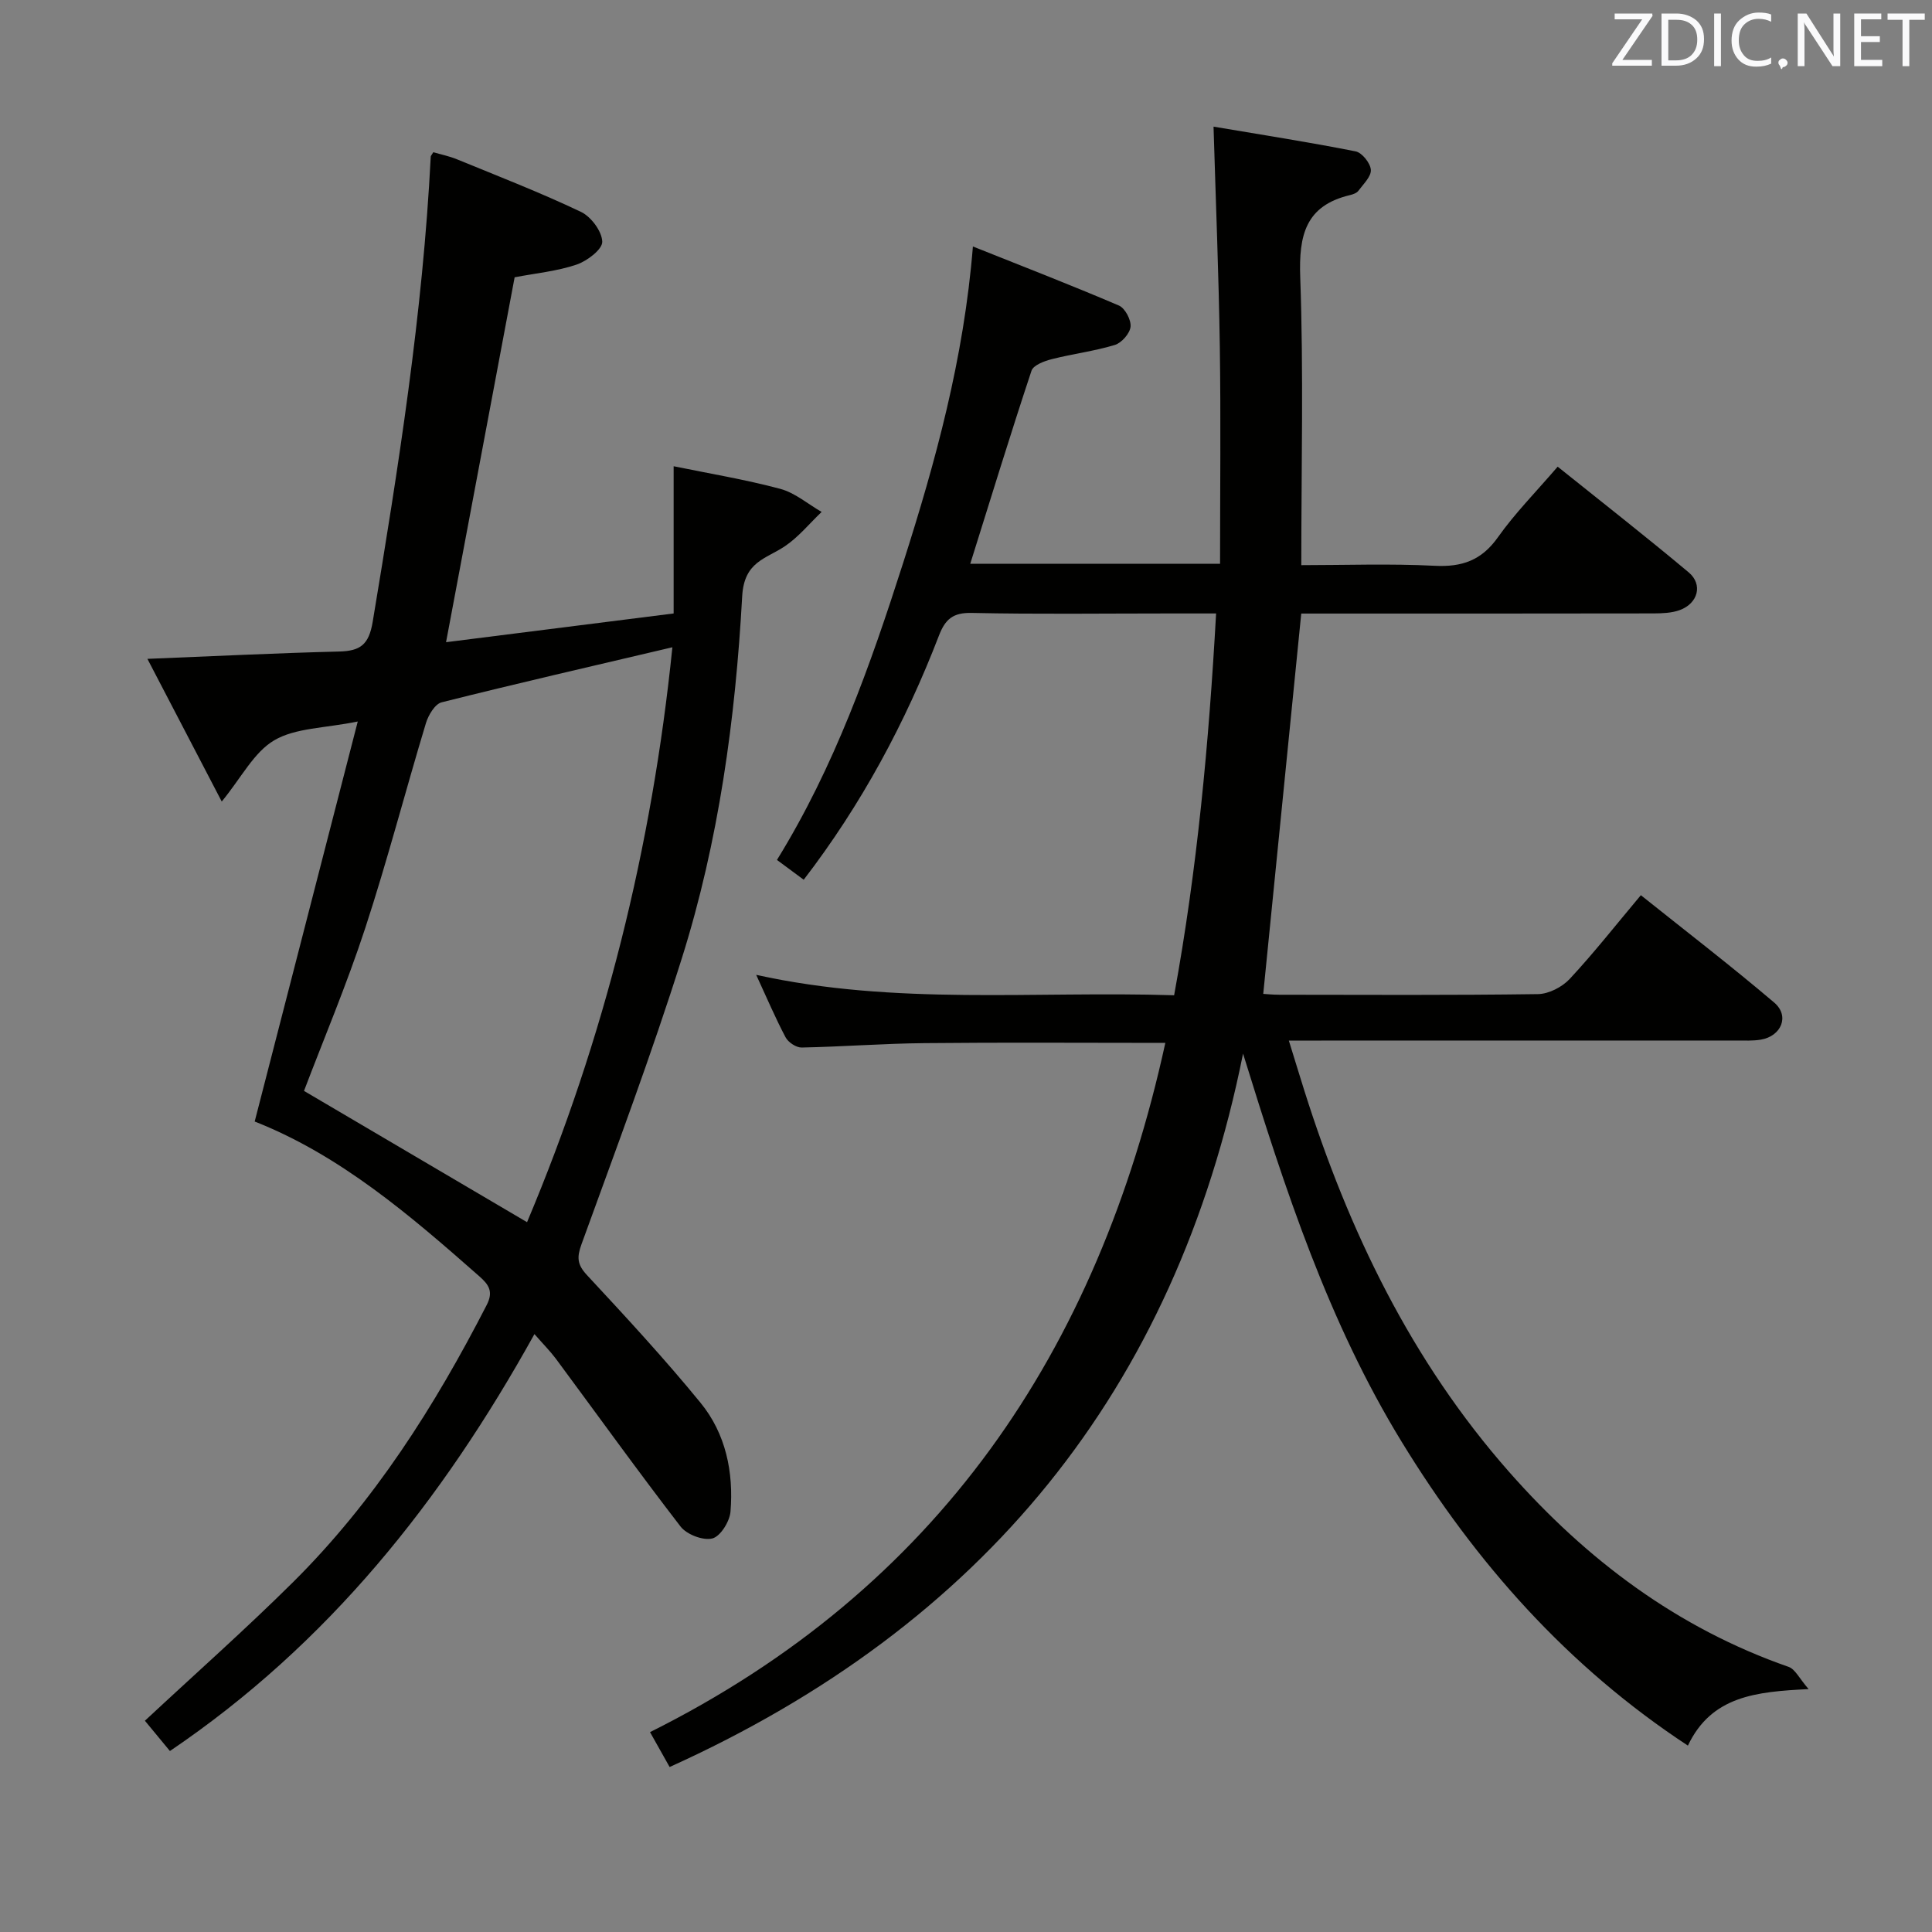 <svg enable-background="new 0 0 400 400" viewBox="0 0 400 400" xmlns="http://www.w3.org/2000/svg"><rect x="0" y="0" width="400" height="400" fill="#808080" stroke="none"/><path d="m241.27 215.92c-17.29 0-33.58-.12-49.88.05-8.48.08-16.95.74-25.42.91-1.12.02-2.77-1.07-3.32-2.11-2.09-3.94-3.84-8.07-6.09-12.94 28.92 6.39 57.52 3.31 86.53 4.23 4.79-26.14 7.19-52.18 8.69-79.05-3.55 0-6.83 0-10.1 0-13.5 0-27 .18-40.49-.11-3.88-.09-5.48 1.29-6.79 4.69-6.96 18.06-16.04 34.98-28 50.55-1.89-1.4-3.6-2.67-5.54-4.1 11.92-19.3 19.33-40.26 26.11-61.44 6.72-21.03 12.58-42.29 14.46-65.57 10.35 4.13 20.36 8.01 30.23 12.23 1.27.54 2.55 2.97 2.41 4.38-.14 1.4-1.85 3.35-3.26 3.78-4.25 1.29-8.73 1.84-13.05 2.94-1.55.39-3.82 1.24-4.2 2.4-4.38 13.19-8.45 26.48-12.68 39.97h51.72c0-15.12.17-30.04-.05-44.97-.22-14.76-.82-29.52-1.3-45.54 10 1.69 19.74 3.2 29.41 5.12 1.33.26 3.06 2.43 3.16 3.82.1 1.38-1.55 2.95-2.57 4.33-.35.48-1.12.75-1.74.9-9.24 2.19-10.62 8.33-10.31 17 .7 19.62.22 39.27.22 59.62 9.11 0 18.39-.34 27.62.13 5.66.29 9.69-1.12 13.07-5.88 3.54-5 7.9-9.41 12.39-14.64 9.14 7.33 18.26 14.46 27.12 21.88 3.01 2.52 1.93 6.46-1.89 7.83-1.66.59-3.56.66-5.36.67-22.66.04-45.33.03-67.99.03-1.82 0-3.64 0-4.97 0-2.64 26.37-5.24 52.39-7.87 78.74.49.03 1.94.18 3.38.18 17.83.02 35.66.12 53.49-.13 2.24-.03 5.01-1.46 6.57-3.13 4.98-5.34 9.5-11.11 14.74-17.35 9.35 7.47 18.68 14.64 27.62 22.24 3.23 2.75 1.49 6.95-2.79 7.67-1.63.27-3.32.18-4.99.18-28.66.01-57.33.01-85.99.01-1.97 0-3.94 0-6.73 0 1.21 3.9 2.2 7.16 3.22 10.4 9.16 28.98 22.11 55.9 42.41 78.93 16.02 18.17 34.77 32.29 57.85 40.34 1.36.48 2.22 2.4 4.13 4.6-10.91.54-20.1 1.42-24.99 11.7-24.9-16.36-43.9-37.82-59.21-62.82-15.23-24.86-24.17-52.26-32.89-80.45-14.02 69.85-54 118.46-118.72 147.7-1.33-2.36-2.51-4.46-4.06-7.22 59.47-29.68 92.7-78.78 106.69-142.7z" fill="#010100"/><path d="m110.65 276.21c-19.19 34.61-42.76 64.18-75.47 86.32-1.83-2.21-3.68-4.45-5.18-6.27 10.47-9.76 20.81-18.91 30.6-28.62 16.84-16.69 29.39-36.47 40.17-57.46 1.44-2.8.39-4.23-1.48-5.89-14.37-12.67-28.88-25.13-46.56-32.09 7.05-27.35 14.01-54.38 21.34-82.82-6.93 1.41-12.9 1.31-17.29 3.89-4.21 2.47-6.79 7.71-10.87 12.68-5.28-10.14-10.22-19.62-15.39-29.54 13.9-.56 26.8-1.2 39.71-1.52 4.39-.11 6.14-1.43 6.93-6.14 5.32-31.95 10.38-63.92 12.02-96.33.01-.15.16-.29.53-.9 1.53.45 3.26.79 4.87 1.45 8.61 3.53 17.3 6.9 25.69 10.89 2.1 1 4.36 4.03 4.42 6.18.05 1.58-3.13 4-5.31 4.74-4.04 1.37-8.4 1.78-12.83 2.63-4.66 24.8-9.34 49.69-14.2 75.55 15.65-1.98 31.14-3.94 47.12-5.95 0-10.14 0-19.84 0-30.48 7.37 1.51 14.81 2.74 22.07 4.68 3.06.82 5.72 3.14 8.57 4.78-2.5 2.38-4.73 5.14-7.55 7.06-3.97 2.7-8.5 3.14-8.9 10.43-1.4 25.38-4.84 50.64-12.51 74.98-6.27 19.9-13.62 39.47-20.74 59.1-1 2.74-.93 4.23 1.1 6.42 8.03 8.64 16.06 17.31 23.52 26.44 5.24 6.4 6.88 14.39 6.21 22.56-.17 2.04-2.1 5.13-3.76 5.54-1.92.48-5.3-.81-6.58-2.47-8.82-11.44-17.25-23.18-25.85-34.79-1.18-1.56-2.57-2.96-4.4-5.05zm28.56-142.2c-16.57 3.9-32.22 7.49-47.78 11.4-1.38.35-2.75 2.66-3.25 4.32-4.27 14.12-7.97 28.41-12.56 42.42-3.85 11.75-8.68 23.17-12.68 33.71 15.5 9.12 30.69 18.06 46.18 27.18 16.03-38.04 25.86-77.55 30.09-119.03z" fill="#010100"/><g fill="#fafafb"><path d="m342.2 3.2-6.3 9.2h6.1v1.2h-8.2v-.5l6.2-9.1h-5.7v-1.2h7.8v.4z"/><path d="m344 13.7v-10.9h3.1c1.6 0 3 .5 4.1 1.4 1.1 1 1.6 2.2 1.6 3.9s-.5 3-1.6 4-2.5 1.5-4.2 1.5h-3zm1.4-9.6v8.4h1.6c1.4 0 2.5-.4 3.2-1.1.8-.8 1.2-1.8 1.2-3.2s-.4-2.4-1.2-3.1-1.8-1-3.1-1z"/><path d="m356.3 2.8v10.9h-1.4v-10.9z"/><path d="m366.6 13.2c-.8.4-1.8.6-3 .6-1.6 0-2.8-.5-3.7-1.5s-1.4-2.3-1.4-3.9c0-1.7.5-3.2 1.6-4.2s2.4-1.6 4-1.6c1 0 1.9.1 2.6.4v1.5c-.8-.4-1.6-.6-2.6-.6-1.2 0-2.2.4-3 1.2s-1.1 1.9-1.1 3.3c0 1.3.4 2.3 1.1 3.1s1.6 1.1 2.8 1.1c1.1 0 2-.2 2.8-.7v1.3z"/><path d="m368.2 13c0-.3.1-.5.3-.6.2-.2.4-.3.6-.3.3 0 .5.1.7.3s.3.4.3.6-.1.5-.3.6c-.2.2-.4.3-.7.3-.3 1-.5-.1-.6-.3-.2-.2-.3-.4-.3-.6z"/><path d="m381.1 13.7h-1.7l-5.5-8.4c-.2-.2-.3-.5-.4-.7 0 .2.1.8.1 1.5v7.6h-1.4v-10.9h1.8l5.3 8.3c.3.4.4.6.4.8 0-.3-.1-.8-.1-1.6v-7.5h1.4v10.9z"/><path d="m389.7 13.7h-5.8v-10.9h5.6v1.2h-4.2v3.5h3.9v1.2h-3.9v3.7h4.4z"/><path d="m398.4 4.1h-3.1v9.6h-1.4v-9.6h-3.1v-1.3h7.7v1.3z"/></g></svg>